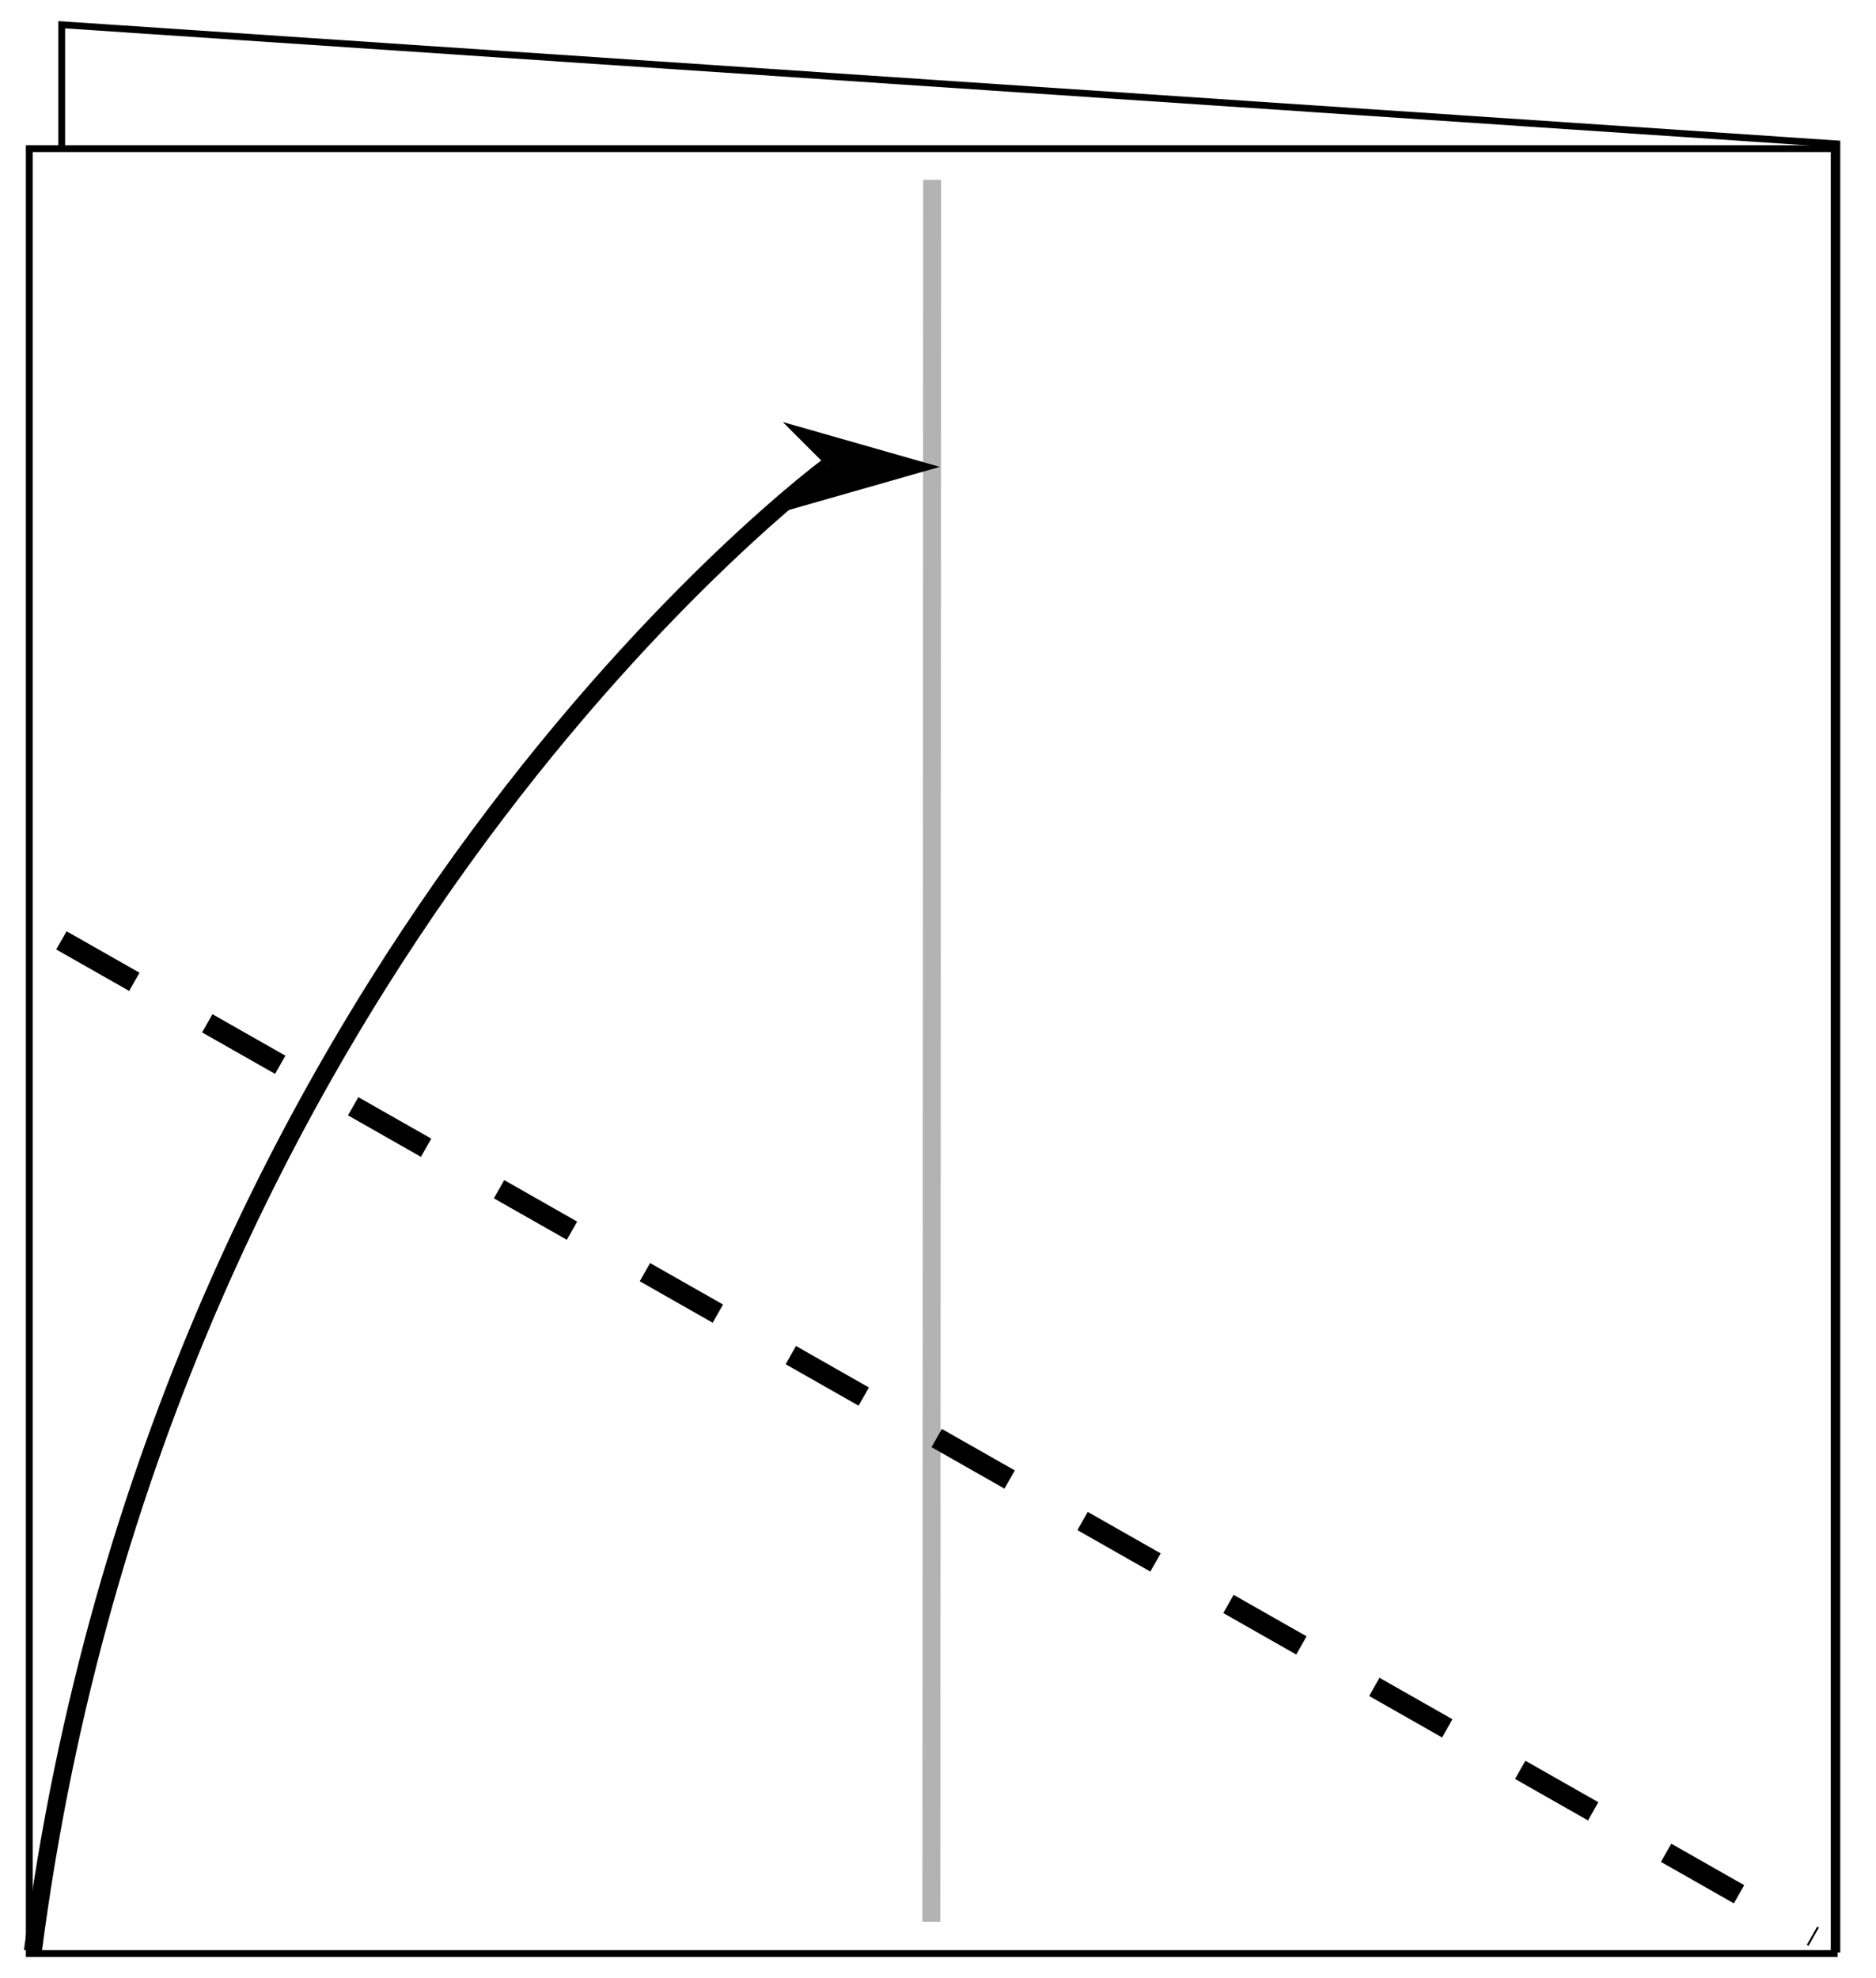 <?xml version="1.0" encoding="UTF-8" standalone="no"?>
<!-- Created with Inkscape (http://www.inkscape.org/) -->

<svg
   width="27.5mm"
   height="29mm"
   viewBox="0 0 27.5 29"
   version="1.1"
   id="svg1"
   inkscape:version="1.3.2 (091e20ef0f, 2023-11-25)"
   sodipodi:docname="step3.svg"
   xmlns:inkscape="http://www.inkscape.org/namespaces/inkscape"
   xmlns:sodipodi="http://sodipodi.sourceforge.net/DTD/sodipodi-0.dtd"
   xmlns="http://www.w3.org/2000/svg"
   xmlns:svg="http://www.w3.org/2000/svg">
  <sodipodi:namedview
     id="namedview1"
     pagecolor="#505050"
     bordercolor="#ffffff"
     borderopacity="1"
     inkscape:showpageshadow="0"
     inkscape:pageopacity="0"
     inkscape:pagecheckerboard="1"
     inkscape:deskcolor="#505050"
     inkscape:document-units="mm"
     inkscape:zoom="4.0567375"
     inkscape:cx="11.215909"
     inkscape:cy="61.502624"
     inkscape:window-width="1920"
     inkscape:window-height="1011"
     inkscape:window-x="0"
     inkscape:window-y="0"
     inkscape:window-maximized="1"
     inkscape:current-layer="layer1" />
  <defs
     id="defs1">
    <marker
       style="overflow:visible"
       id="marker12"
       refX="0"
       refY="0"
       orient="auto-start-reverse"
       inkscape:stockid="Dart arrow"
       markerWidth="1"
       markerHeight="1"
       viewBox="0 0 1 1"
       inkscape:isstock="true"
       inkscape:collect="always"
       preserveAspectRatio="xMidYMid">
      <path
         style="fill:context-stroke;fill-rule:evenodd;stroke:none"
         d="M 0,0 5,-5 -12.5,0 5,5 Z"
         transform="scale(-0.5)"
         id="path12" />
    </marker>
  </defs>
  <g
     inkscape:label="Layer 1"
     inkscape:groupmode="layer"
     id="layer1">
    <g
       id="g14"
       transform="translate(-111.148,-3.972)"
       style="fill:#ffffff"
       inkscape:label="step3">
      <rect
         style="fill:#ffffff;stroke:#000000;stroke-width:0.1;stroke-dasharray:none"
         id="rect2-2-8"
         width="26.074"
         height="26.46"
         x="112.277"
         y="-3.188"
         transform="matrix(0.998,0.067,0,1,0,0)" />
      <rect
         style="fill:#ffffff;stroke:#000000;stroke-width:0.1;stroke-dasharray:none"
         id="rect2-5-7"
         width="26.458"
         height="26.458"
         x="111.577"
         y="6.151" />
      <path
         style="fill:#ffffff;stroke:#b3b3b3;stroke-width:0.263;stroke-dasharray:none;stroke-dashoffset:0"
         d="m 124.812,6.608 -0.011,25.535"
         id="path4-9" />
      <path
         style="fill:#ffffff;fill-opacity:1;fill-rule:nonzero;stroke:#000000;stroke-width:0.307;stroke-dasharray:1.23, 1.23;stroke-dashoffset:0"
         d="M 112.048,17.757 137.735,32.363"
         id="path9-2" />
      <path
         style="fill:none;fill-opacity:1;fill-rule:nonzero;stroke:#000000;stroke-width:0.263;stroke-dasharray:none;stroke-dashoffset:0;marker-end:url(#marker12)"
         d="m 111.63,32.574 c 1.895,-14.566 11.65,-21.758 11.65,-21.758"
         id="path11"
         sodipodi:nodetypes="cc" />
    </g>
  </g>
</svg>
